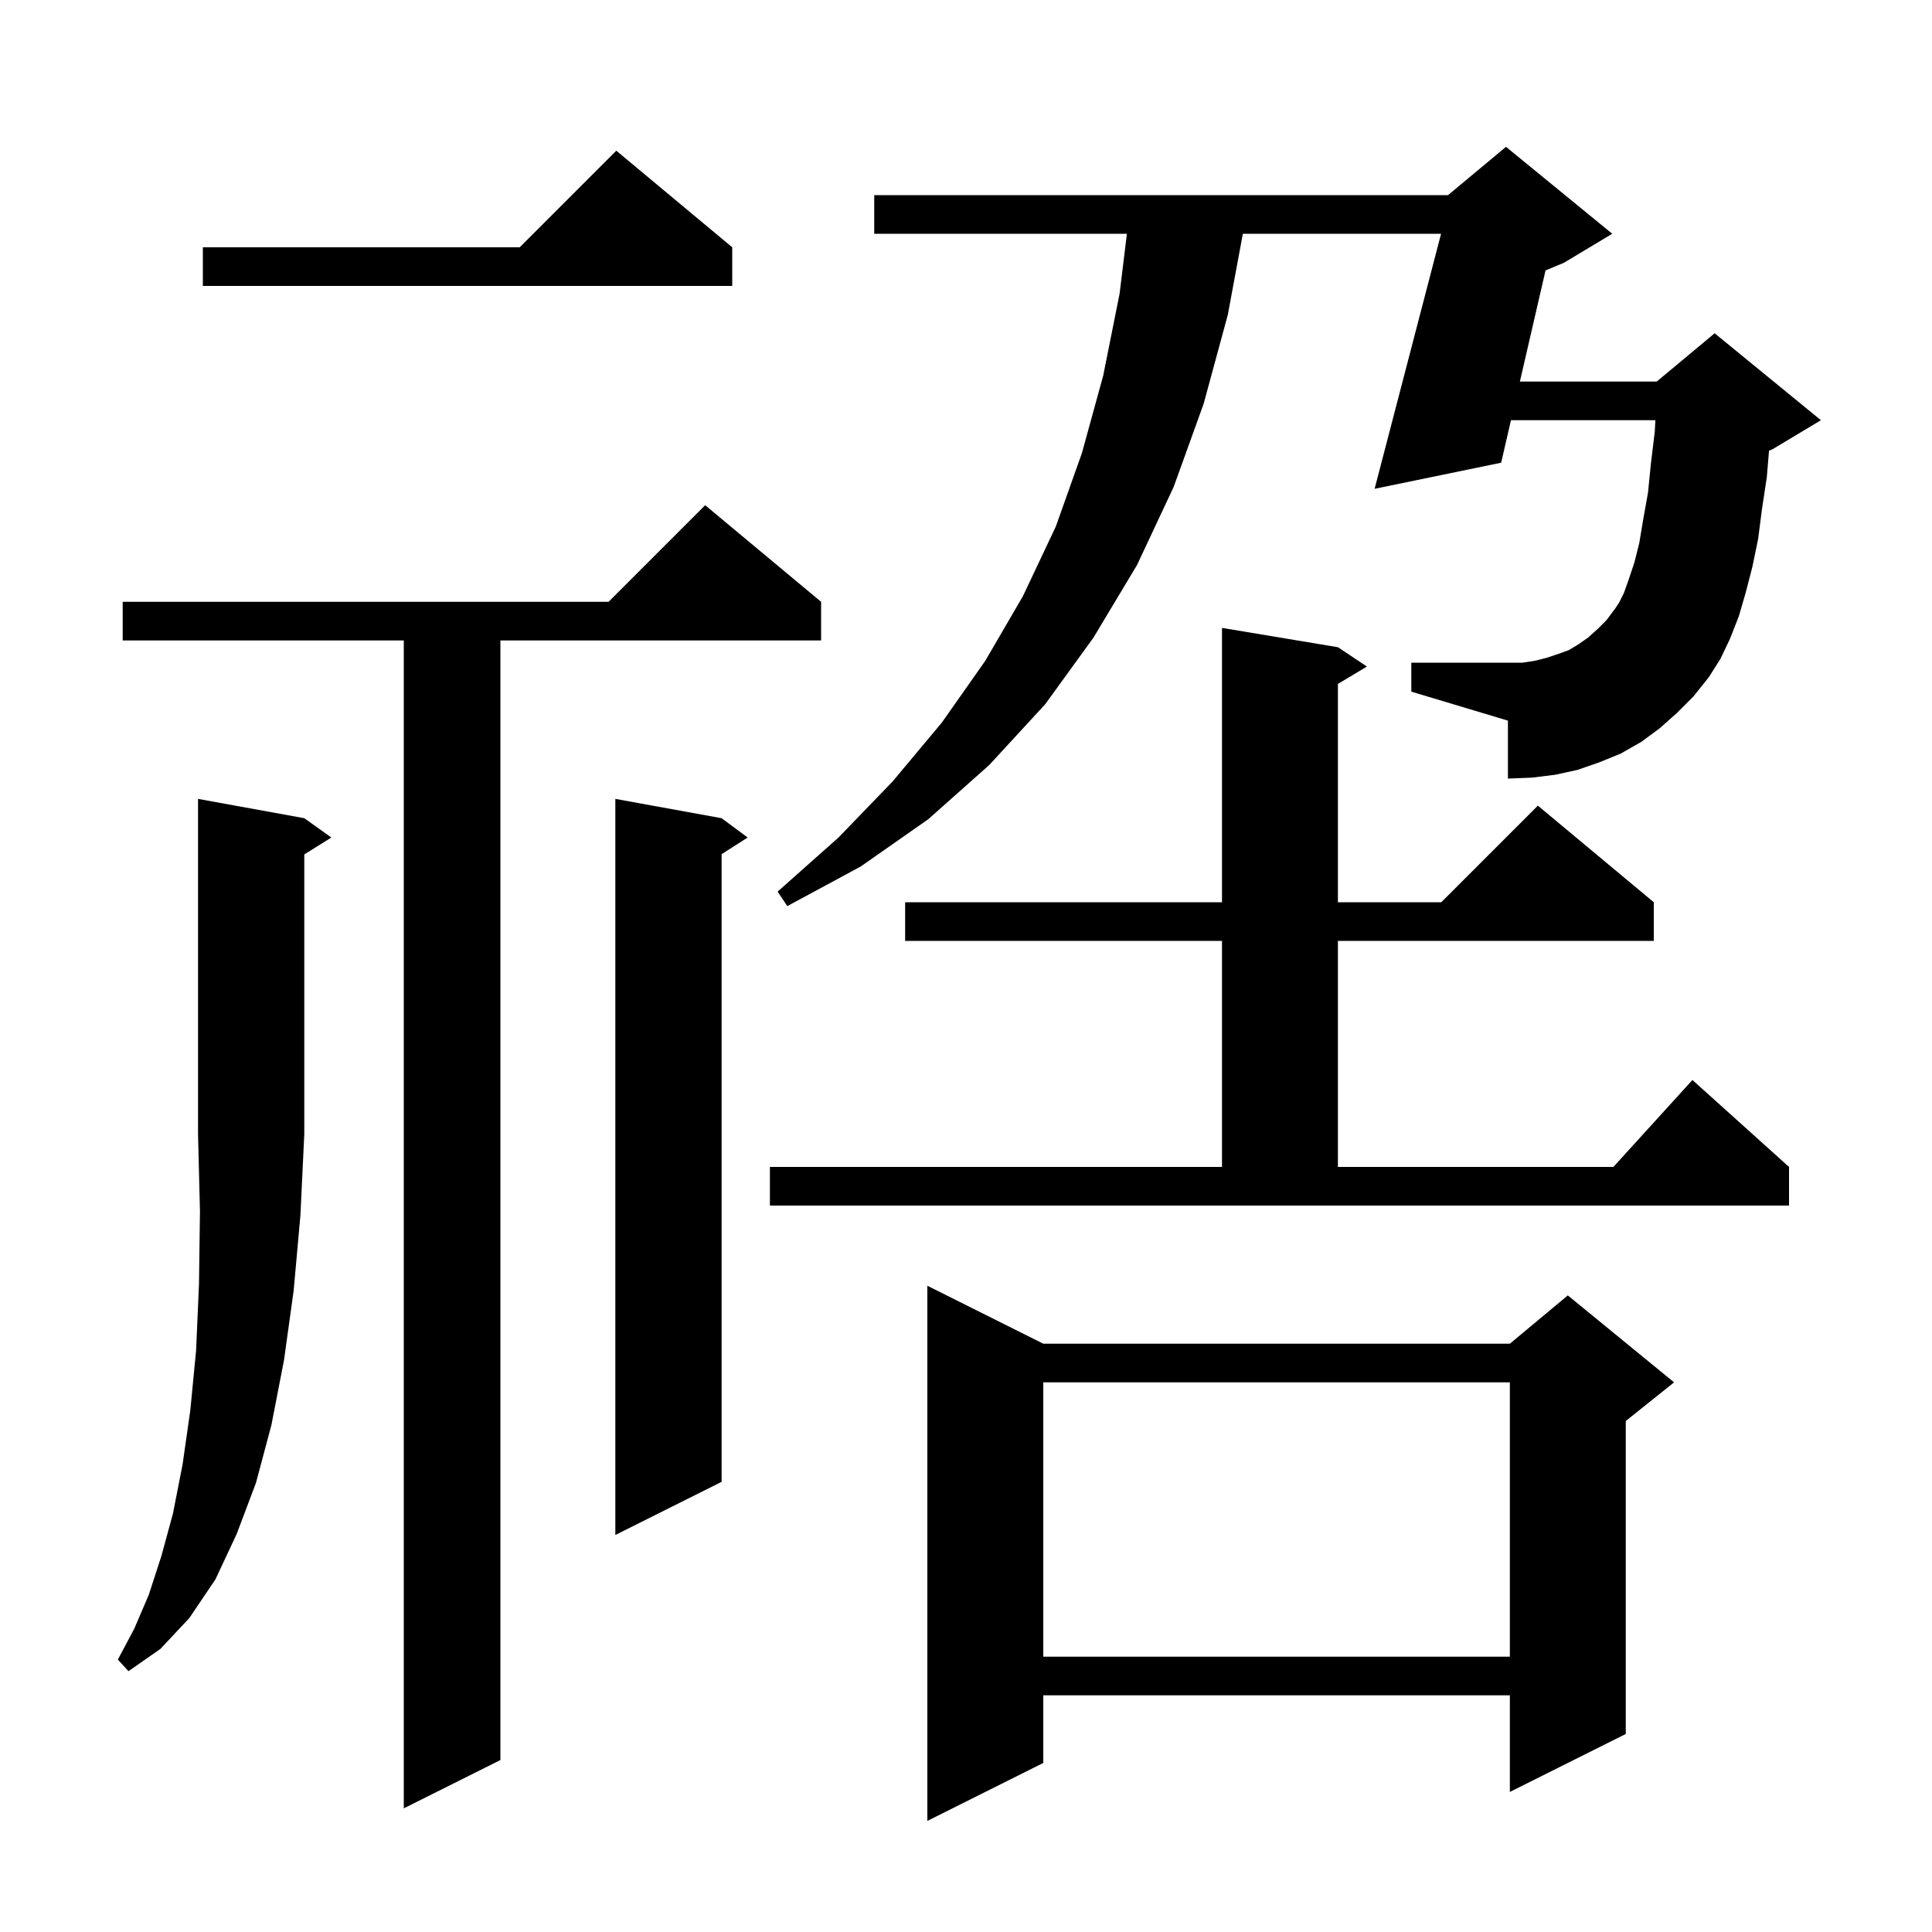<svg xmlns="http://www.w3.org/2000/svg" xmlns:xlink="http://www.w3.org/1999/xlink" version="1.1" baseProfile="full" viewBox="0 0 200 200" width="200" height="200">
<g fill="black">
<path d="M 108.0 139.1 L 156.3 139.1 L 162.3 134.1 L 173.3 143.1 L 168.3 147.1 L 168.3 179.5 L 156.3 185.5 L 156.3 175.5 L 108.0 175.5 L 108.0 182.5 L 96.0 188.5 L 96.0 133.1 Z M 85.0 62.3 L 85.0 66.3 L 51.8 66.3 L 51.8 182.2 L 41.8 187.2 L 41.8 66.3 L 12.7 66.3 L 12.7 62.3 L 63.0 62.3 L 73.0 52.3 Z M 31.5 84.7 L 34.3 86.7 L 31.5 88.45 L 31.5 117.4 L 31.1 125.8 L 30.4 133.6 L 29.4 140.8 L 28.1 147.5 L 26.5 153.5 L 24.5 158.8 L 22.3 163.5 L 19.6 167.5 L 16.6 170.7 L 13.3 173.0 L 12.2 171.8 L 13.9 168.6 L 15.4 165.1 L 16.7 161.1 L 17.9 156.7 L 18.9 151.6 L 19.7 146.0 L 20.3 139.8 L 20.6 132.9 L 20.7 125.4 L 20.5 117.4 L 20.5 82.7 Z M 108.0 143.1 L 108.0 171.5 L 156.3 171.5 L 156.3 143.1 Z M 74.7 84.7 L 77.4 86.7 L 74.7 88.423 L 74.7 153.4 L 63.7 158.9 L 63.7 82.7 Z M 79.7 120.8 L 126.5 120.8 L 126.5 97.4 L 93.7 97.4 L 93.7 93.4 L 126.5 93.4 L 126.5 65.0 L 138.5 67.0 L 141.5 69.0 L 138.5 70.8 L 138.5 93.4 L 149.2 93.4 L 159.2 83.4 L 171.2 93.4 L 171.2 97.4 L 138.5 97.4 L 138.5 120.8 L 167.018 120.8 L 175.2 111.8 L 185.2 120.8 L 185.2 124.8 L 79.7 124.8 Z M 173.6 73.8 L 171.8 75.4 L 169.9 76.8 L 167.8 78.0 L 165.6 78.9 L 163.3 79.7 L 161.0 80.2 L 158.6 80.5 L 156.1 80.6 L 156.1 74.6 L 146.1 71.6 L 146.1 68.6 L 157.6 68.6 L 158.9 68.4 L 160.1 68.1 L 161.3 67.7 L 162.4 67.3 L 163.4 66.7 L 164.4 66.0 L 165.4 65.1 L 166.3 64.2 L 167.2 63.0 L 167.6 62.4 L 168.1 61.4 L 168.6 60.0 L 169.2 58.2 L 169.7 56.2 L 170.1 53.8 L 170.6 51.0 L 170.9 48.0 L 171.3 44.7 L 171.367 43.5 L 156.415 43.5 L 155.4 47.9 L 142.3 50.6 L 149.179 24.2 L 128.659 24.2 L 127.1 32.6 L 124.6 41.8 L 121.5 50.4 L 117.7 58.5 L 113.2 66.0 L 108.2 72.9 L 102.4 79.2 L 96.1 84.8 L 89.1 89.7 L 81.5 93.8 L 80.5 92.3 L 86.8 86.7 L 92.4 80.9 L 97.5 74.8 L 102.0 68.4 L 105.9 61.7 L 109.3 54.5 L 112.0 46.9 L 114.2 38.9 L 115.9 30.4 L 116.656 24.2 L 90.5 24.2 L 90.5 20.2 L 149.9 20.2 L 155.9 15.2 L 166.9 24.2 L 161.9 27.2 L 159.994 27.994 L 157.338 39.5 L 171.5 39.5 L 177.5 34.5 L 188.5 43.5 L 183.5 46.5 L 183.129 46.655 L 182.9 49.4 L 182.4 52.7 L 182.0 55.8 L 181.4 58.7 L 180.7 61.4 L 180.0 63.8 L 179.1 66.1 L 178.1 68.2 L 176.9 70.1 L 175.3 72.1 Z M 75.8 25.6 L 75.8 29.6 L 21.0 29.6 L 21.0 25.6 L 53.8 25.6 L 63.8 15.6 Z " />
</g>
</svg>
